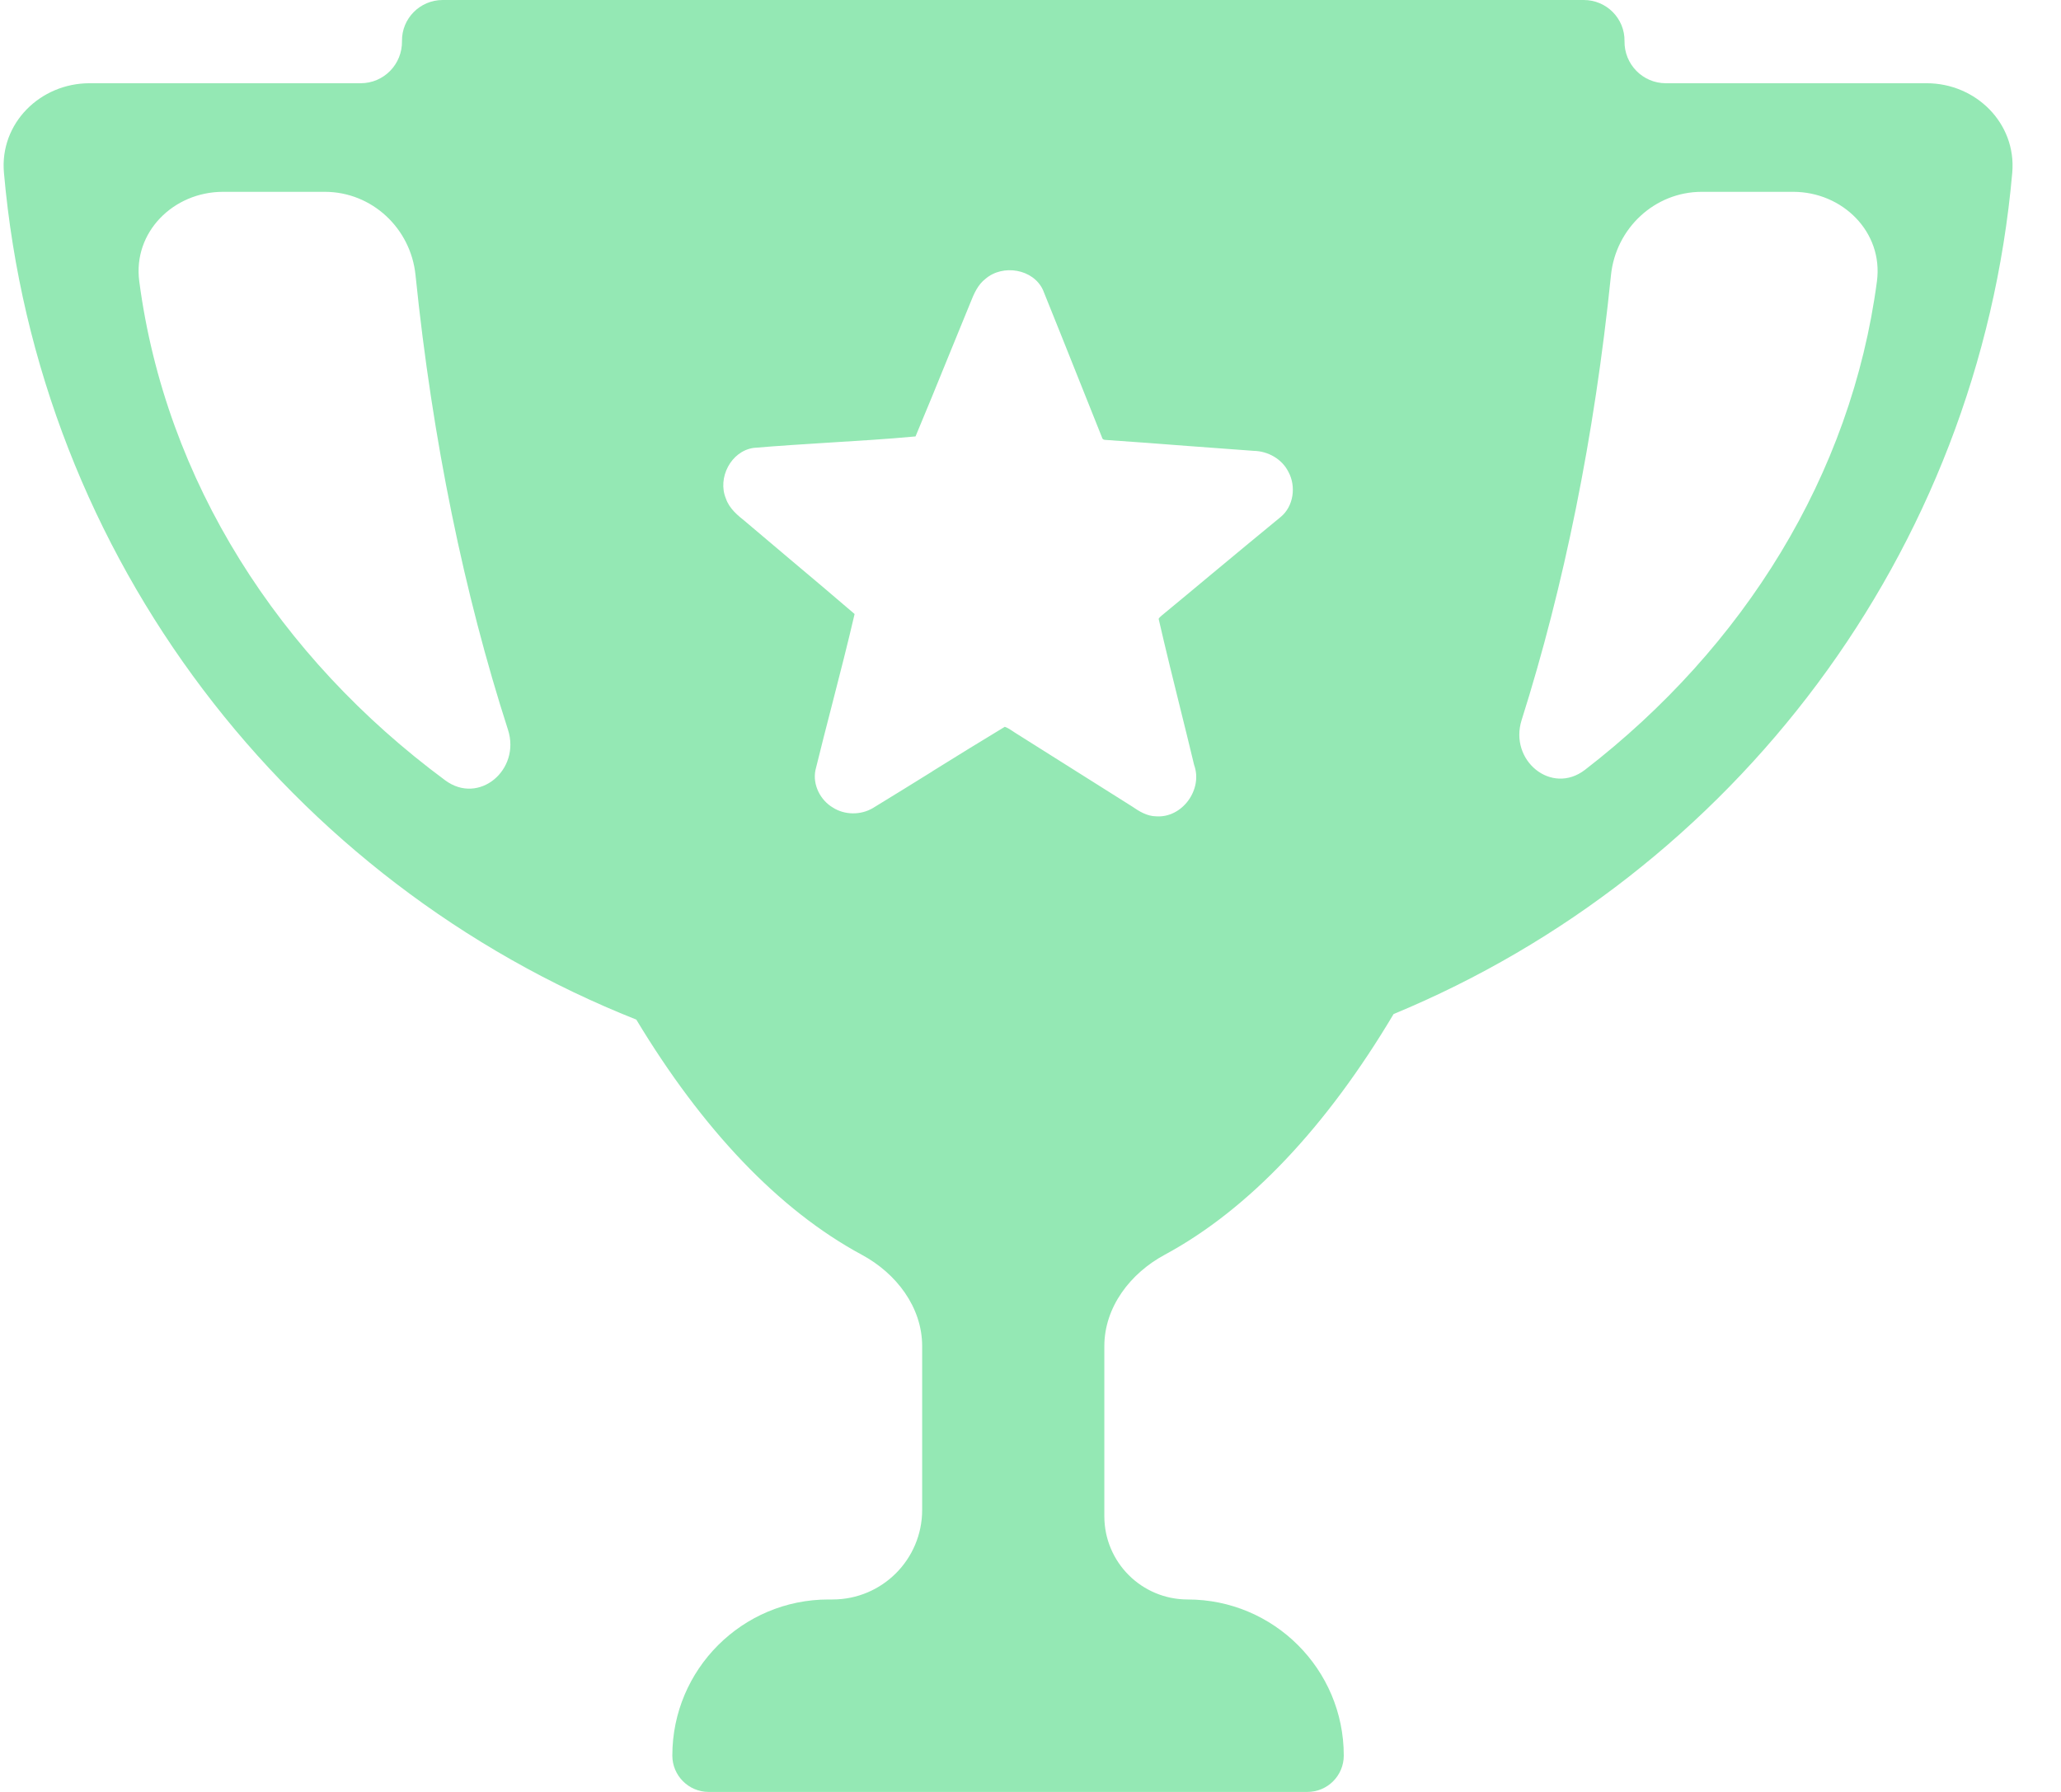 <svg width="23" height="20" viewBox="0 0 23 20" fill="none" xmlns="http://www.w3.org/2000/svg">
<path fill-rule="evenodd" clip-rule="evenodd" d="M18.129 0.459C18.125 0.717 18.332 0.929 18.59 0.929H21.5C22.052 0.929 22.504 1.378 22.456 1.928C22.081 6.179 19.337 9.751 15.552 11.318C14.81 12.566 13.943 13.495 12.997 14.005C12.613 14.212 12.324 14.589 12.324 15.025V16.923C12.324 17.436 12.74 17.852 13.254 17.852C14.216 17.852 14.996 18.632 14.996 19.594C14.996 19.818 14.815 20 14.59 20H7.909C7.685 20 7.503 19.818 7.503 19.594C7.503 18.632 8.283 17.852 9.246 17.852H9.291C9.844 17.852 10.291 17.405 10.291 16.852V15.025C10.291 14.589 10.002 14.212 9.618 14.005C8.688 13.504 7.834 12.598 7.101 11.38C3.236 9.847 0.423 6.237 0.044 1.928C-0.005 1.378 0.447 0.929 1 0.929H4.025C4.284 0.929 4.49 0.717 4.486 0.459C4.482 0.207 4.687 0 4.94 0H17.675C17.928 0 18.133 0.207 18.129 0.459ZM2.489 2.141C1.936 2.141 1.482 2.591 1.554 3.139C1.847 5.368 3.113 7.337 4.968 8.709C5.345 8.989 5.813 8.592 5.669 8.145C5.182 6.635 4.826 4.918 4.637 3.07C4.584 2.548 4.15 2.141 3.625 2.141H2.489ZM14.292 5.77C14.039 5.978 13.786 6.187 13.534 6.397C13.344 6.555 13.154 6.714 12.963 6.871L12.962 6.872C12.95 6.882 12.938 6.893 12.93 6.907C13.007 7.242 13.089 7.575 13.172 7.909L13.172 7.909L13.172 7.909C13.224 8.118 13.276 8.328 13.326 8.538C13.426 8.811 13.193 9.133 12.901 9.111C12.8 9.11 12.712 9.055 12.632 9C12.197 8.725 11.761 8.451 11.326 8.177C11.316 8.171 11.306 8.164 11.296 8.157L11.296 8.157C11.27 8.14 11.243 8.122 11.213 8.112C10.942 8.275 10.673 8.442 10.404 8.609L10.404 8.61C10.183 8.747 9.963 8.884 9.741 9.019C9.606 9.099 9.426 9.098 9.294 9.013C9.154 8.93 9.067 8.758 9.1 8.596C9.16 8.349 9.224 8.104 9.287 7.858L9.287 7.858L9.287 7.858C9.373 7.524 9.459 7.189 9.537 6.853C9.3 6.649 9.061 6.448 8.822 6.247L8.822 6.247L8.822 6.247C8.658 6.108 8.494 5.97 8.33 5.831L8.322 5.824C8.233 5.753 8.139 5.677 8.101 5.565C8.004 5.335 8.157 5.035 8.41 4.999C8.69 4.975 8.971 4.958 9.252 4.94C9.575 4.92 9.897 4.901 10.217 4.871C10.34 4.578 10.46 4.283 10.58 3.988L10.58 3.988C10.663 3.785 10.746 3.582 10.829 3.379C10.868 3.28 10.912 3.177 10.999 3.111C11.192 2.946 11.53 3.001 11.639 3.236C11.775 3.572 11.909 3.908 12.043 4.244L12.043 4.244C12.128 4.458 12.213 4.672 12.299 4.885C12.303 4.904 12.32 4.91 12.338 4.91C12.645 4.931 12.953 4.954 13.26 4.978L13.261 4.978L13.261 4.978C13.504 4.996 13.748 5.014 13.991 5.032C14.149 5.035 14.306 5.122 14.378 5.266C14.466 5.427 14.437 5.651 14.292 5.77ZM16.981 8.036C16.838 8.487 17.314 8.88 17.688 8.592C19.458 7.225 20.66 5.305 20.946 3.139C21.018 2.591 20.563 2.141 20.011 2.141H18.991C18.466 2.141 18.032 2.548 17.978 3.07C17.794 4.874 17.451 6.552 16.981 8.036Z" fill="#94E8B4"/>
</svg>
